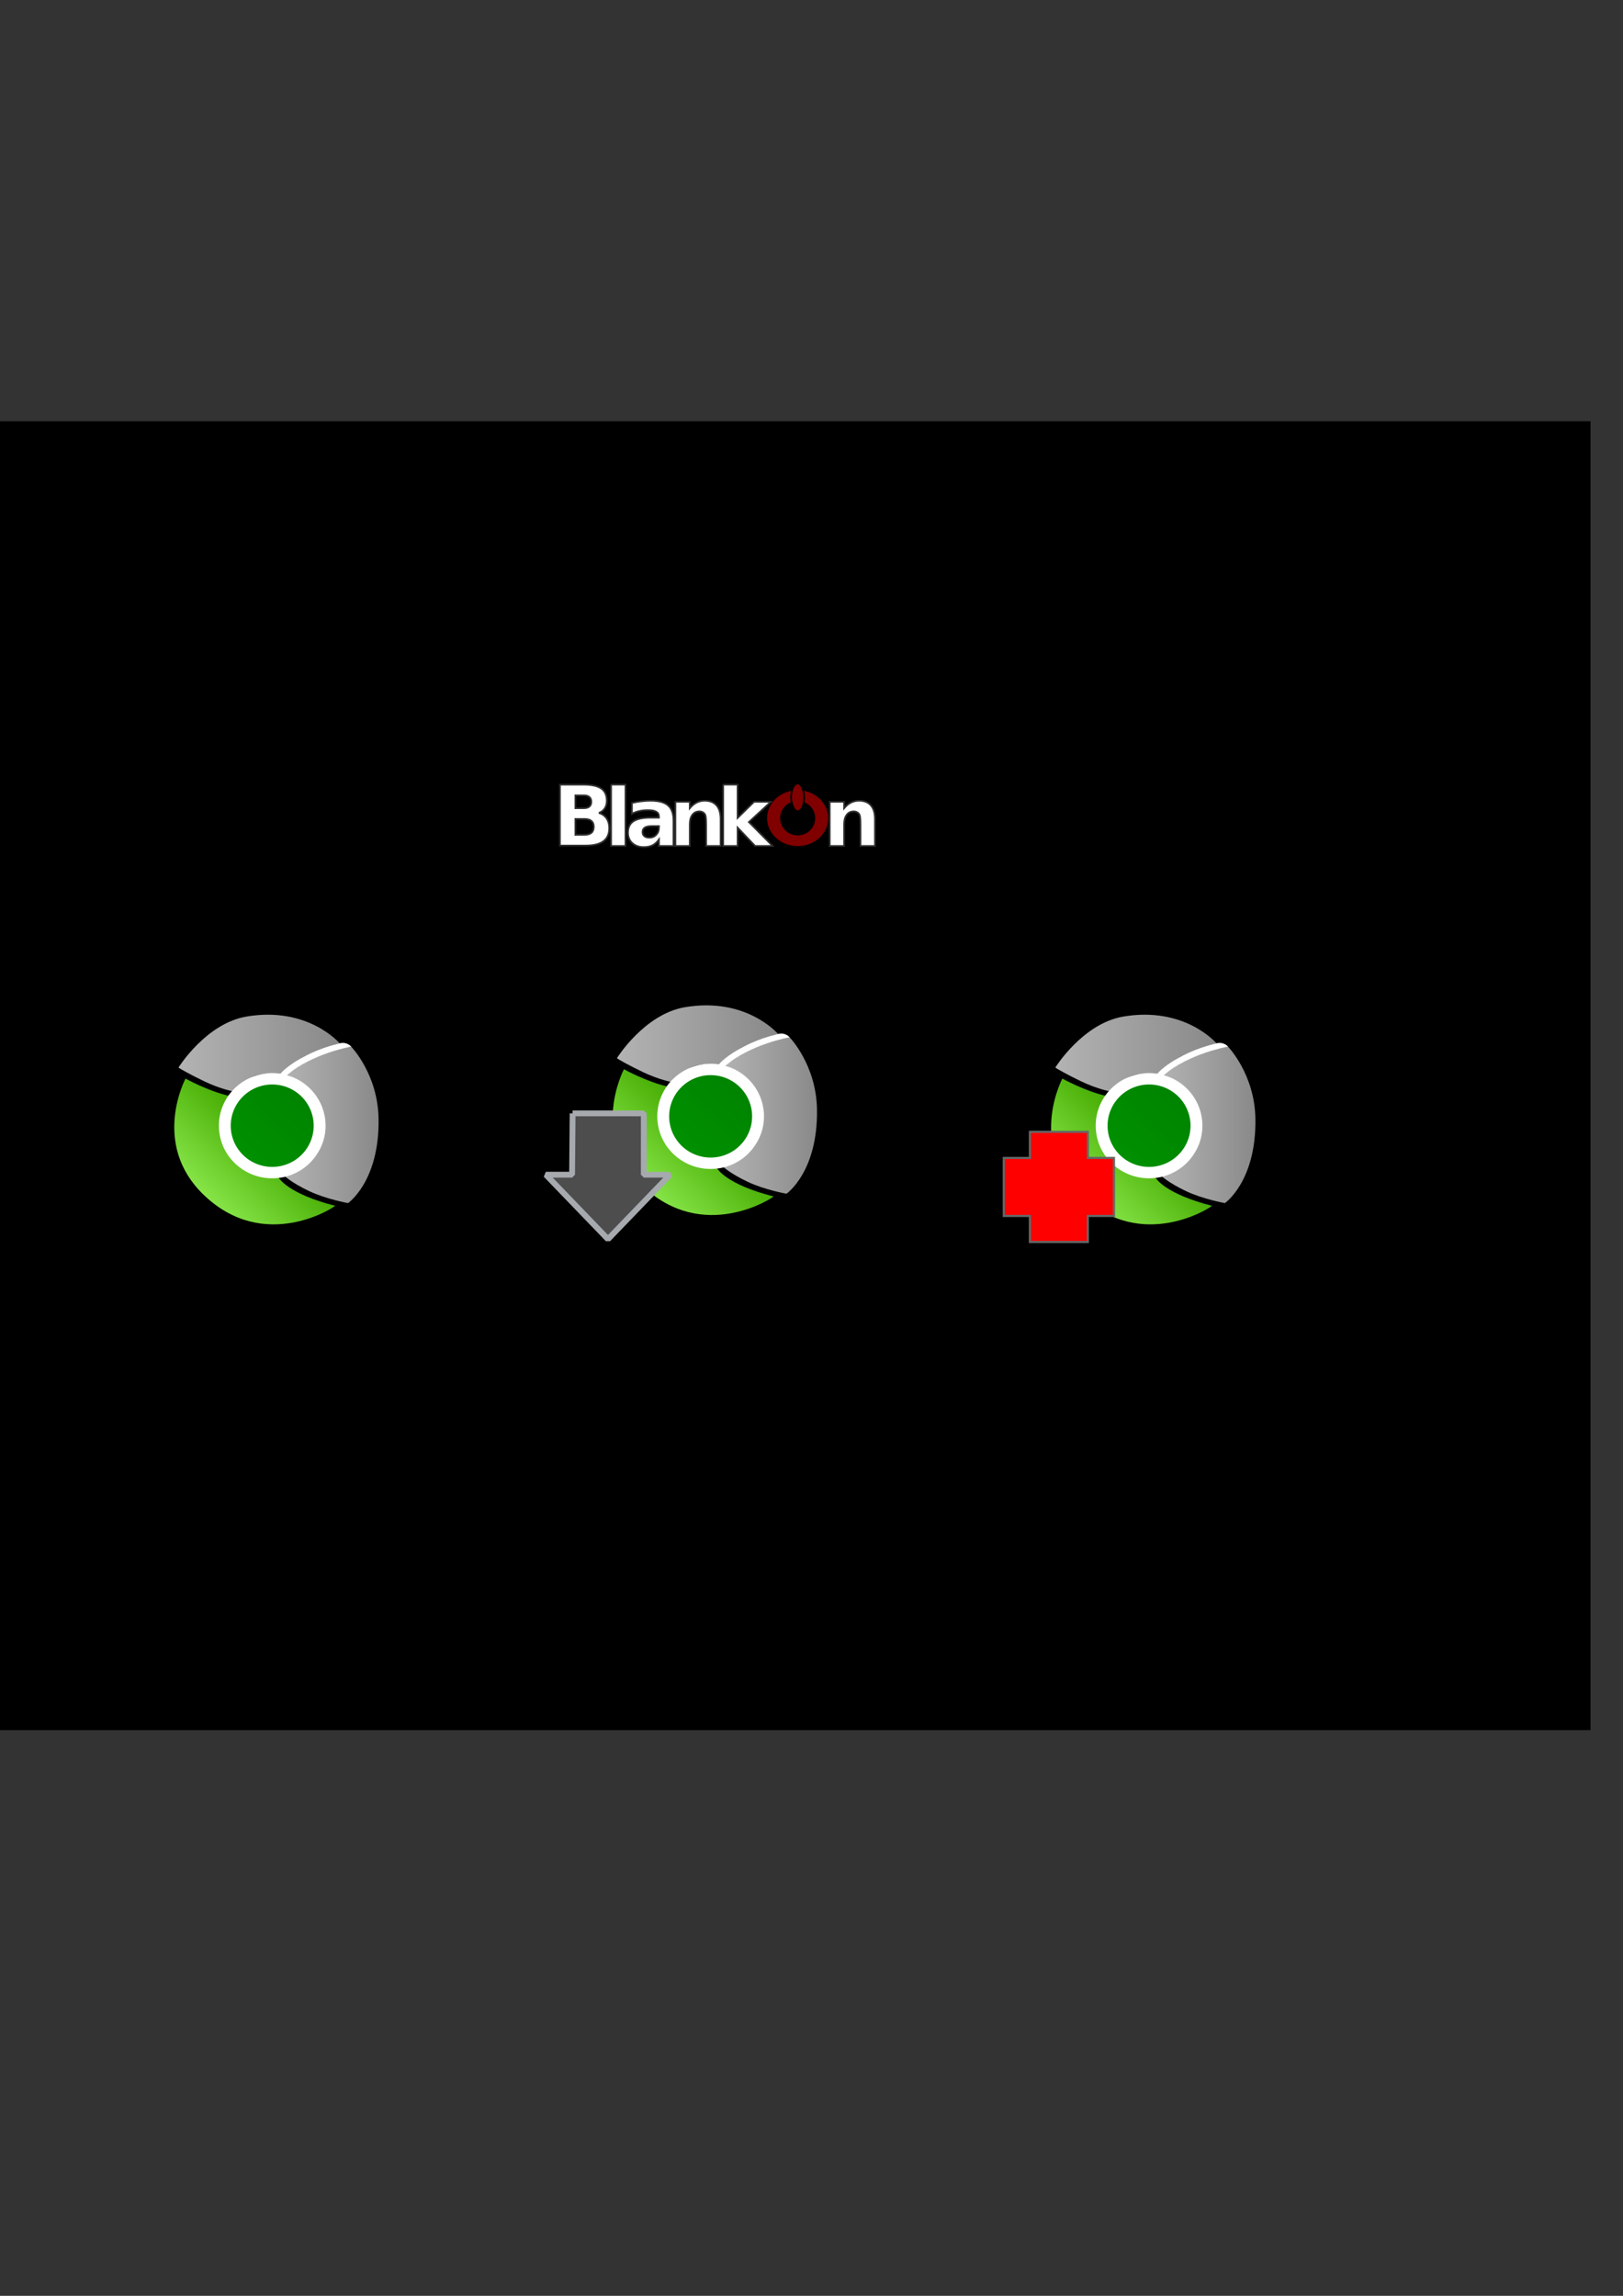 <?xml version="1.0" encoding="UTF-8" standalone="no"?>
<!-- Created with Inkscape (http://www.inkscape.org/) -->

<svg
   xmlns:dc="http://purl.org/dc/elements/1.1/"
   xmlns:cc="http://creativecommons.org/ns#"
   xmlns:rdf="http://www.w3.org/1999/02/22-rdf-syntax-ns#"
   xmlns:svg="http://www.w3.org/2000/svg"
   xmlns="http://www.w3.org/2000/svg"
   xmlns:xlink="http://www.w3.org/1999/xlink"
   xmlns:sodipodi="http://sodipodi.sourceforge.net/DTD/sodipodi-0.dtd"
   xmlns:inkscape="http://www.inkscape.org/namespaces/inkscape"
   width="744.094"
   height="1052.362"
   id="svg3650"
   version="1.1"
   inkscape:version="0.47 r22583"
   sodipodi:docname="gfxboot.svg">
  <rect width="100%" height="100%" fill="#333333" stroke="none"/>
  <defs
     id="defs3652">
    <inkscape:perspective
       sodipodi:type="inkscape:persp3d"
       inkscape:vp_x="0 : 526.18109 : 1"
       inkscape:vp_y="0 : 1000 : 0"
       inkscape:vp_z="744.09448 : 526.18109 : 1"
       inkscape:persp3d-origin="372.04724 : 350.78739 : 1"
       id="perspective3658" />
    <inkscape:perspective
       id="perspective3619"
       inkscape:persp3d-origin="0.5 : 0.33333333 : 1"
       inkscape:vp_z="1 : 0.5 : 1"
       inkscape:vp_y="0 : 1000 : 0"
       inkscape:vp_x="0 : 0.5 : 1"
       sodipodi:type="inkscape:persp3d" />
    <linearGradient
       id="linearGradient3171">
      <stop
         id="stop3173"
         offset="0"
         style="stop-color:#44aa00;stop-opacity:1;" />
      <stop
         id="stop3175"
         offset="1"
         style="stop-color:#a5ff68;stop-opacity:1;" />
    </linearGradient>
    <linearGradient
       id="linearGradient3179">
      <stop
         id="stop3181"
         offset="0"
         style="stop-color:#b3b3b3;stop-opacity:1;" />
      <stop
         id="stop3183"
         offset="1"
         style="stop-color:#898989;stop-opacity:1;" />
    </linearGradient>
    <linearGradient
       id="linearGradient3632">
      <stop
         id="stop3634"
         offset="0"
         style="stop-color:#b3b3b3;stop-opacity:1;" />
      <stop
         id="stop3636"
         offset="1"
         style="stop-color:#898989;stop-opacity:1;" />
    </linearGradient>
    <linearGradient
       id="linearGradient3163">
      <stop
         id="stop3165"
         offset="0"
         style="stop-color:#008000;stop-opacity:1;" />
      <stop
         id="stop3167"
         offset="1"
         style="stop-color:#009400;stop-opacity:1;" />
    </linearGradient>
    <linearGradient
       inkscape:collect="always"
       xlink:href="#linearGradient3171"
       id="linearGradient4586"
       gradientUnits="userSpaceOnUse"
       gradientTransform="matrix(0.507,0,0,0.507,7.844,-5.687)"
       x1="186.378"
       y1="219.775"
       x2="24.732"
       y2="386.926" />
    <linearGradient
       inkscape:collect="always"
       xlink:href="#linearGradient3179"
       id="linearGradient4588"
       gradientUnits="userSpaceOnUse"
       gradientTransform="matrix(0.507,0,0,0.507,7.844,-5.687)"
       x1="31.349"
       y1="86.423"
       x2="310.846"
       y2="86.423" />
    <linearGradient
       inkscape:collect="always"
       xlink:href="#linearGradient3179"
       id="linearGradient4590"
       gradientUnits="userSpaceOnUse"
       gradientTransform="matrix(0.507,0,0,0.507,7.844,-5.687)"
       x1="214.301"
       y1="212.801"
       x2="378.135"
       y2="212.801" />
    <linearGradient
       inkscape:collect="always"
       xlink:href="#linearGradient3163"
       id="linearGradient4592"
       gradientUnits="userSpaceOnUse"
       x1="233.556"
       y1="158.305"
       x2="127.394"
       y2="267.652" />
    <linearGradient
       inkscape:collect="always"
       xlink:href="#linearGradient3171"
       id="linearGradient4594"
       gradientUnits="userSpaceOnUse"
       gradientTransform="matrix(0.507,0,0,0.507,7.844,-5.687)"
       x1="186.378"
       y1="219.775"
       x2="24.732"
       y2="386.926" />
    <linearGradient
       inkscape:collect="always"
       xlink:href="#linearGradient3179"
       id="linearGradient4596"
       gradientUnits="userSpaceOnUse"
       gradientTransform="matrix(0.507,0,0,0.507,7.844,-5.687)"
       x1="31.349"
       y1="86.423"
       x2="310.846"
       y2="86.423" />
    <linearGradient
       inkscape:collect="always"
       xlink:href="#linearGradient3179"
       id="linearGradient4598"
       gradientUnits="userSpaceOnUse"
       gradientTransform="matrix(0.507,0,0,0.507,7.844,-5.687)"
       x1="214.301"
       y1="212.801"
       x2="378.135"
       y2="212.801" />
    <linearGradient
       inkscape:collect="always"
       xlink:href="#linearGradient3163"
       id="linearGradient4600"
       gradientUnits="userSpaceOnUse"
       x1="233.556"
       y1="158.305"
       x2="127.394"
       y2="267.652" />
    <linearGradient
       inkscape:collect="always"
       xlink:href="#linearGradient3171"
       id="linearGradient4602"
       gradientUnits="userSpaceOnUse"
       gradientTransform="matrix(0.507,0,0,0.507,7.844,-5.687)"
       x1="186.378"
       y1="219.775"
       x2="24.732"
       y2="386.926" />
    <linearGradient
       inkscape:collect="always"
       xlink:href="#linearGradient3179"
       id="linearGradient4604"
       gradientUnits="userSpaceOnUse"
       gradientTransform="matrix(0.507,0,0,0.507,7.844,-5.687)"
       x1="31.349"
       y1="86.423"
       x2="310.846"
       y2="86.423" />
    <linearGradient
       inkscape:collect="always"
       xlink:href="#linearGradient3179"
       id="linearGradient4606"
       gradientUnits="userSpaceOnUse"
       gradientTransform="matrix(0.507,0,0,0.507,7.844,-5.687)"
       x1="214.301"
       y1="212.801"
       x2="378.135"
       y2="212.801" />
    <linearGradient
       inkscape:collect="always"
       xlink:href="#linearGradient3163"
       id="linearGradient4608"
       gradientUnits="userSpaceOnUse"
       x1="233.556"
       y1="158.305"
       x2="127.394"
       y2="267.652" />
    <inkscape:perspective
       id="perspective5385"
       inkscape:persp3d-origin="0.5 : 0.33333333 : 1"
       inkscape:vp_z="1 : 0.5 : 1"
       inkscape:vp_y="0 : 1000 : 0"
       inkscape:vp_x="0 : 0.5 : 1"
       sodipodi:type="inkscape:persp3d" />
  </defs>
  <sodipodi:namedview
     id="base"
     pagecolor="#ffffff"
     bordercolor="#666666"
     borderopacity="1.0"
     inkscape:pageopacity="0.0"
     inkscape:pageshadow="2"
     inkscape:zoom="0.7"
     inkscape:cx="174.54936"
     inkscape:cy="497.11397"
     inkscape:document-units="px"
     inkscape:current-layer="layer2"
     showgrid="false"
     showguides="true"
     inkscape:guide-bbox="true"
     inkscape:window-width="1440"
     inkscape:window-height="829"
     inkscape:window-x="1920"
     inkscape:window-y="25"
     inkscape:window-maximized="1">
    <sodipodi:guide
       orientation="0,1"
       position="531.786,209.286"
       id="guide4518" />
    <sodipodi:guide
       orientation="1,0"
       position="854.286,842.857"
       id="guide4520" />
  </sodipodi:namedview>
  <g
     inkscape:groupmode="layer"
     id="layer2"
     inkscape:label="Layer"
     style="display:inline">
    <rect
       style="fill:#000000;fill-opacity:1;stroke:none"
       id="rect4513"
       width="800"
       height="600"
       x="-70.782"
       y="193.076"
       rx="0"
       ry="0"
       inkscape:export-filename="/tmp/back.png"
       inkscape:export-xdpi="90"
       inkscape:export-ydpi="90" />
  </g>
  <g
     inkscape:label="Layer 1"
     inkscape:groupmode="layer"
     id="layer1"
     style="display:inline">
    <rect
       style="fill:#000000;fill-opacity:1;stroke:none;display:inline"
       id="rect5429"
       width="548.571"
       height="281.429"
       x="54.932"
       y="318.076"
       inkscape:export-filename="/tmp/menu.png"
       inkscape:export-xdpi="89.93"
       inkscape:export-ydpi="89.93" />
    <g
       id="g4558"
       transform="translate(-7.497,18)">
      <g
         transform="matrix(0.523,0,0,0.523,76.786,444.13)"
         inkscape:export-ydpi="90"
         inkscape:export-xdpi="90"
         inkscape:export-filename="/home/princeofgiri/Pictures/latian/blankon/logo-flat.png"
         id="g5355">
        <path
           style="fill:url(#linearGradient4586);fill-opacity:1;fill-rule:evenodd;stroke:none"
           d="m 30.156,61.723 c 0,0 19.944,11.038 38.268,15.145 0.175,0.039 -19.402,23.647 -0.539,52.058 15.234,22.944 43.9,19.597 43.9,19.597 0,0 7.607,14.056 49.51,24.668 0.18,0.718 -61.957,42.162 -115.63,-9.975 C -0.233,118.631 30.156,61.723 30.156,61.723 z"
           id="path2854"
           sodipodi:nodetypes="cssccsc" />
        <g
           id="g5351">
          <path
             sodipodi:nodetypes="cscscscsc"
             id="path2856"
             d="m 24,52 c 0,0 23.951,-38.565 59.568,-44.643 53.985,-9.212 81.71,23.46 81.71,23.46 0,0 -16.141,4.533 -28.543,10.232 -12.196,5.589 -23.875,16.695 -23.875,16.695 0,0 -14.361,-2.334 -24.594,2.693 -10.232,5.026 -16.874,12.387 -16.874,12.387 0,0 -10.815,-2.062 -24.594,-8.617 C 35.702,58.928 24.18,52.539 24,52 z"
             style="fill:url(#linearGradient4588);fill-opacity:1;fill-rule:evenodd;stroke:none" />
          <path
             sodipodi:nodetypes="cscscscsc"
             id="path2858"
             d="m 118.784,58.642 c 0,0 11.696,-9.804 27.107,-16.156 17.228,-7.101 29.44,-8.796 29.44,-8.796 0,0 23.477,24.026 24.055,63.394 0.814,54.746 -26.748,73.755 -26.748,73.755 0,0 -19.208,-3.411 -34.287,-10.591 -15.079,-7.181 -21.542,-13.284 -21.542,-13.284 0,0 35.822,-6.409 35.364,-44.699 C 151.771,68.399 119.322,58.642 118.784,58.642 z"
             style="fill:url(#linearGradient4590);fill-opacity:1;fill-rule:evenodd;stroke:none" />
        </g>
        <g
           id="g5347">
          <path
             transform="matrix(0.783,0,0,0.752,-35.168,-57.156)"
             d="m 233.556,212.978 a 53.081,54.673 0 1 1 -106.162,0 53.081,54.673 0 1 1 106.162,0 z"
             sodipodi:ry="54.673344"
             sodipodi:rx="53.080917"
             sodipodi:cy="212.97824"
             sodipodi:cx="180.47511"
             id="path2860"
             style="fill:url(#linearGradient4592);fill-opacity:1;stroke:#ffffff;stroke-width:13.294;stroke-linecap:round;stroke-linejoin:round;stroke-miterlimit:4;stroke-opacity:1;stroke-dasharray:none;stroke-dashoffset:0"
             sodipodi:type="arc" />
          <path
             sodipodi:nodetypes="cscsc"
             id="path3407"
             d="m 112.546,58.151 c 0,0 14.697,-17.99 52.597,-27.335 6.72,-1.657 10.274,2.922 10.274,2.922 0,0 -34.17,5.836 -56.462,25.167 -0.866,0.751 -6.033,-0.754 -6.41,-0.754 z"
             style="fill:#ffffff;fill-rule:evenodd;stroke:none" />
        </g>
      </g>
      <g
         id="g3715"
         inkscape:export-filename="/home/princeofgiri/Pictures/latian/blankon/logo-flat.png"
         inkscape:export-xdpi="90"
         inkscape:export-ydpi="90"
         transform="matrix(0.523,0,0,0.523,277.786,439.844)">
        <path
           sodipodi:nodetypes="cssccsc"
           id="path3717"
           d="m 30.156,61.723 c 0,0 19.944,11.038 38.268,15.145 0.175,0.039 -19.402,23.647 -0.539,52.058 15.234,22.944 43.9,19.597 43.9,19.597 0,0 7.607,14.056 49.51,24.668 0.18,0.718 -61.957,42.162 -115.63,-9.975 C -0.233,118.631 30.156,61.723 30.156,61.723 z"
           style="fill:url(#linearGradient4594);fill-opacity:1;fill-rule:evenodd;stroke:none" />
        <g
           id="g3719">
          <path
             style="fill:url(#linearGradient4596);fill-opacity:1;fill-rule:evenodd;stroke:none"
             d="m 24,52 c 0,0 23.951,-38.565 59.568,-44.643 53.985,-9.212 81.71,23.46 81.71,23.46 0,0 -16.141,4.533 -28.543,10.232 -12.196,5.589 -23.875,16.695 -23.875,16.695 0,0 -14.361,-2.334 -24.594,2.693 -10.232,5.026 -16.874,12.387 -16.874,12.387 0,0 -10.815,-2.062 -24.594,-8.617 C 35.702,58.928 24.18,52.539 24,52 z"
             id="path3721"
             sodipodi:nodetypes="cscscscsc" />
          <path
             style="fill:url(#linearGradient4598);fill-opacity:1;fill-rule:evenodd;stroke:none"
             d="m 118.784,58.642 c 0,0 11.696,-9.804 27.107,-16.156 17.228,-7.101 29.44,-8.796 29.44,-8.796 0,0 23.477,24.026 24.055,63.394 0.814,54.746 -26.748,73.755 -26.748,73.755 0,0 -19.208,-3.411 -34.287,-10.591 -15.079,-7.181 -21.542,-13.284 -21.542,-13.284 0,0 35.822,-6.409 35.364,-44.699 C 151.771,68.399 119.322,58.642 118.784,58.642 z"
             id="path3723"
             sodipodi:nodetypes="cscscscsc" />
        </g>
        <g
           id="g3725">
          <path
             sodipodi:type="arc"
             style="fill:url(#linearGradient4600);fill-opacity:1;stroke:#ffffff;stroke-width:13.294;stroke-linecap:round;stroke-linejoin:round;stroke-miterlimit:4;stroke-opacity:1;stroke-dasharray:none;stroke-dashoffset:0"
             id="path3727"
             sodipodi:cx="180.47511"
             sodipodi:cy="212.97824"
             sodipodi:rx="53.080917"
             sodipodi:ry="54.673344"
             d="m 233.556,212.978 a 53.081,54.673 0 1 1 -106.162,0 53.081,54.673 0 1 1 106.162,0 z"
             transform="matrix(0.783,0,0,0.752,-35.168,-57.156)" />
          <path
             style="fill:#ffffff;fill-rule:evenodd;stroke:none"
             d="m 112.546,58.151 c 0,0 14.697,-17.99 52.597,-27.335 6.72,-1.657 10.274,2.922 10.274,2.922 0,0 -34.17,5.836 -56.462,25.167 -0.866,0.751 -6.033,-0.754 -6.41,-0.754 z"
             id="path3729"
             sodipodi:nodetypes="cscsc" />
        </g>
      </g>
      <path
         sodipodi:nodetypes="ccccccccc"
         id="rect3739"
         d="m 270.019,492.346 16.321,0 16.321,0 0,28.115 12.053,0.007 -28.479,29.55 -28.479,-29.557 12.017,0 0.246,-28.115 z"
         style="fill:#4d4d4d;fill-opacity:1;stroke:#a6aaae;stroke-width:2.67;stroke-linecap:round;stroke-linejoin:bevel;stroke-miterlimit:4;stroke-opacity:1" />
      <g
         id="g4522"
         inkscape:export-filename="/home/princeofgiri/Pictures/latian/blankon/logo-flat.png"
         inkscape:export-xdpi="90"
         inkscape:export-ydpi="90"
         transform="matrix(0.523,0,0,0.523,478.786,444.13)">
        <path
           sodipodi:nodetypes="cssccsc"
           id="path4524"
           d="m 30.156,61.723 c 0,0 19.944,11.038 38.268,15.145 0.175,0.039 -19.402,23.647 -0.539,52.058 15.234,22.944 43.9,19.597 43.9,19.597 0,0 7.607,14.056 49.51,24.668 0.18,0.718 -61.957,42.162 -115.63,-9.975 C -0.233,118.631 30.156,61.723 30.156,61.723 z"
           style="fill:url(#linearGradient4602);fill-opacity:1;fill-rule:evenodd;stroke:none" />
        <g
           id="g4526">
          <path
             style="fill:url(#linearGradient4604);fill-opacity:1;fill-rule:evenodd;stroke:none"
             d="m 24,52 c 0,0 23.951,-38.565 59.568,-44.643 53.985,-9.212 81.71,23.46 81.71,23.46 0,0 -16.141,4.533 -28.543,10.232 -12.196,5.589 -23.875,16.695 -23.875,16.695 0,0 -14.361,-2.334 -24.594,2.693 -10.232,5.026 -16.874,12.387 -16.874,12.387 0,0 -10.815,-2.062 -24.594,-8.617 C 35.702,58.928 24.18,52.539 24,52 z"
             id="path4528"
             sodipodi:nodetypes="cscscscsc" />
          <path
             style="fill:url(#linearGradient4606);fill-opacity:1;fill-rule:evenodd;stroke:none"
             d="m 118.784,58.642 c 0,0 11.696,-9.804 27.107,-16.156 17.228,-7.101 29.44,-8.796 29.44,-8.796 0,0 23.477,24.026 24.055,63.394 0.814,54.746 -26.748,73.755 -26.748,73.755 0,0 -19.208,-3.411 -34.287,-10.591 -15.079,-7.181 -21.542,-13.284 -21.542,-13.284 0,0 35.822,-6.409 35.364,-44.699 C 151.771,68.399 119.322,58.642 118.784,58.642 z"
             id="path4530"
             sodipodi:nodetypes="cscscscsc" />
        </g>
        <g
           id="g4532">
          <path
             sodipodi:type="arc"
             style="fill:url(#linearGradient4608);fill-opacity:1;stroke:#ffffff;stroke-width:13.294;stroke-linecap:round;stroke-linejoin:round;stroke-miterlimit:4;stroke-opacity:1;stroke-dasharray:none;stroke-dashoffset:0"
             id="path4534"
             sodipodi:cx="180.47511"
             sodipodi:cy="212.97824"
             sodipodi:rx="53.080917"
             sodipodi:ry="54.673344"
             d="m 233.556,212.978 a 53.081,54.673 0 1 1 -106.162,0 53.081,54.673 0 1 1 106.162,0 z"
             transform="matrix(0.783,0,0,0.752,-35.168,-57.156)" />
          <path
             style="fill:#ffffff;fill-rule:evenodd;stroke:none"
             d="m 112.546,58.151 c 0,0 14.697,-17.99 52.597,-27.335 6.72,-1.657 10.274,2.922 10.274,2.922 0,0 -34.17,5.836 -56.462,25.167 -0.866,0.751 -6.033,-0.754 -6.41,-0.754 z"
             id="path4536"
             sodipodi:nodetypes="cscsc" />
        </g>
      </g>
      <path
         id="rect4546"
         d="m 479.675,500.812 0,11.969 -11.969,0 0,26.594 11.969,0 0,11.938 26.562,0 0,-11.938 11.969,0 0,-26.594 -11.969,0 0,-11.969 -26.562,0 z"
         style="fill:#ff0000;fill-opacity:1;stroke:#666666" />
    </g>
    <g
       id="g5080"
       transform="matrix(0.584,0,0,0.584,-91.355,276.478)"
       style="stroke-width:1.3;stroke-miterlimit:4;stroke-dasharray:none">
      <path
         id="text2476"
         d="m 614.836,160.96 c 1.909,3e-5 3.357,-0.427 4.343,-1.28 0.986,-0.853 1.479,-2.112 1.479,-3.777 -3e-5,-1.643 -0.493,-2.891 -1.479,-3.745 -0.986,-0.875 -2.434,-1.312 -4.343,-1.312 l -6.704,0 0,10.114 6.704,0 m 0.409,20.899 c 2.434,2e-5 4.259,-0.523 5.476,-1.568 1.238,-1.045 1.857,-2.624 1.857,-4.737 -3e-5,-2.07 -0.609,-3.617 -1.825,-4.641 -1.217,-1.045 -3.053,-1.568 -5.508,-1.568 l -7.113,0 0,12.514 7.113,0 m 11.268,-17.187 c 2.602,0.768 4.616,2.187 6.043,4.257 1.427,2.07 2.14,4.609 2.14,7.617 -5e-5,4.609 -1.532,8.044 -4.595,10.306 -3.063,2.262 -7.722,3.393 -13.974,3.393 l -20.112,0 0,-47.784 18.192,0 c 6.525,4e-5 11.246,1.003 14.163,3.008 2.937,2.006 4.406,5.217 4.406,9.634 -4e-5,2.326 -0.535,4.31 -1.605,5.953 -1.07,1.622 -2.623,2.827 -4.658,3.617"
         style="font-size:230.34px;font-style:normal;font-variant:normal;font-weight:bold;font-stretch:normal;text-align:start;line-height:-45%;writing-mode:lr-tb;text-anchor:start;fill:#ffffff;fill-opacity:1;stroke:#303030;stroke-width:1.3;stroke-linecap:butt;stroke-linejoin:miter;stroke-miterlimit:4;stroke-opacity:1;stroke-dasharray:none;font-family:Vemana2000" />
      <path
         id="text2480"
         d="m 636.184,142.438 11.276,0 0,48.124 -11.276,0 0,-48.124"
         style="font-size:226.519px;font-style:normal;font-variant:normal;font-weight:bold;font-stretch:normal;text-align:start;line-height:-45%;writing-mode:lr-tb;text-anchor:start;fill:#ffffff;fill-opacity:1;stroke:#303030;stroke-width:1.3;stroke-linecap:butt;stroke-linejoin:miter;stroke-miterlimit:4;stroke-opacity:1;stroke-dasharray:none;font-family:Vemana2000" />
      <path
         id="text2484"
         d="m 667.915,174.975 c -2.352,2e-5 -4.126,0.392 -5.323,1.175 -1.176,0.784 -1.764,1.938 -1.764,3.464 -2e-5,1.402 0.472,2.505 1.417,3.309 0.966,0.784 2.299,1.175 4,1.175 2.121,1e-5 3.906,-0.742 5.355,-2.227 1.449,-1.505 2.173,-3.381 2.173,-5.629 l 0,-1.268 -5.859,0 m 17.229,-4.175 0,19.763 -11.371,0 0,-5.134 c -1.512,2.103 -3.213,3.639 -5.103,4.608 -1.89,0.948 -4.189,1.423 -6.898,1.423 -3.654,0 -6.625,-1.041 -8.914,-3.124 -2.268,-2.103 -3.402,-4.825 -3.402,-8.165 0,-4.062 1.417,-7.041 4.252,-8.938 2.856,-1.897 7.328,-2.845 13.418,-2.845 l 6.646,0 0,-0.866 c -3e-5,-1.753 -0.703,-3.031 -2.11,-3.835 -1.407,-0.825 -3.601,-1.237 -6.583,-1.237 -2.415,3e-5 -4.662,0.237 -6.741,0.711 -2.079,0.474 -4.011,1.186 -5.796,2.134 l 0,-8.443 c 2.415,-0.577 4.84,-1.01 7.276,-1.299 2.436,-0.309 4.872,-0.464 7.307,-0.464 6.363,3e-5 10.951,1.237 13.765,3.711 2.835,2.454 4.252,6.454 4.252,12"
         style="font-size:226.519px;font-style:normal;font-variant:normal;font-weight:bold;font-stretch:normal;text-align:start;line-height:-45%;writing-mode:lr-tb;text-anchor:start;fill:#ffffff;fill-opacity:1;stroke:#303030;stroke-width:1.3;stroke-linecap:butt;stroke-linejoin:miter;stroke-miterlimit:4;stroke-opacity:1;stroke-dasharray:none;font-family:Vemana2000" />
      <path
         id="text2488"
         d="m 722.126,169.469 0,21.093 -11.339,0 0,-3.433 0,-12.711 c -2e-5,-2.99 -0.073,-5.052 -0.22,-6.186 -0.126,-1.134 -0.357,-1.969 -0.693,-2.505 -0.441,-0.722 -1.039,-1.278 -1.795,-1.67 -0.756,-0.412 -1.617,-0.619 -2.583,-0.619 -2.352,2e-5 -4.2,0.897 -5.544,2.691 -1.344,1.773 -2.016,4.237 -2.016,7.392 l 0,17.041 -11.276,0 0,-34.64 11.276,0 0,5.072 c 1.701,-2.021 3.507,-3.505 5.418,-4.454 1.911,-0.969 4.021,-1.454 6.331,-1.454 4.074,3e-5 7.16,1.227 9.26,3.68 2.121,2.454 3.181,6.021 3.181,10.701"
         style="font-size:226.519px;font-style:normal;font-variant:normal;font-weight:bold;font-stretch:normal;text-align:start;line-height:-45%;writing-mode:lr-tb;text-anchor:start;fill:#ffffff;fill-opacity:1;stroke:#303030;stroke-width:1.3;stroke-linecap:butt;stroke-linejoin:miter;stroke-miterlimit:4;stroke-opacity:1;stroke-dasharray:none;font-family:Vemana2000" />
      <path
         id="text2492"
         d="m 724.185,142.438 11.276,0 0,26.196 12.977,-12.711 13.103,0 -17.229,15.897 18.584,18.742 -13.67,0 -13.765,-14.443 0,14.443 -11.276,0 0,-48.124"
         style="font-size:226.519px;font-style:normal;font-variant:normal;font-weight:bold;font-stretch:normal;text-align:start;line-height:-45%;writing-mode:lr-tb;text-anchor:start;fill:#ffffff;fill-opacity:1;stroke:#303030;stroke-width:1.3;stroke-linecap:butt;stroke-linejoin:miter;stroke-miterlimit:4;stroke-opacity:1;stroke-dasharray:none;font-family:Vemana2000" />
      <path
         id="text2496"
         d="m 843.293,169.469 0,21.093 -11.339,0 0,-3.433 0,-12.711 c -2e-5,-2.99 -0.073,-5.052 -0.22,-6.186 -0.126,-1.134 -0.357,-1.969 -0.693,-2.505 -0.441,-0.722 -1.039,-1.278 -1.795,-1.67 -0.756,-0.412 -1.617,-0.619 -2.583,-0.619 -2.352,2e-5 -4.2,0.897 -5.544,2.691 -1.344,1.773 -2.016,4.237 -2.016,7.392 l 0,17.041 -11.276,0 0,-34.64 11.276,0 0,5.072 c 1.701,-2.021 3.507,-3.505 5.418,-4.454 1.911,-0.969 4.021,-1.454 6.331,-1.454 4.074,3e-5 7.16,1.227 9.26,3.68 2.121,2.454 3.181,6.021 3.181,10.701"
         style="font-size:226.519px;font-style:normal;font-variant:normal;font-weight:bold;font-stretch:normal;text-align:start;line-height:-45%;writing-mode:lr-tb;text-anchor:start;fill:#ffffff;fill-opacity:1;stroke:#303030;stroke-width:1.3;stroke-linecap:butt;stroke-linejoin:miter;stroke-miterlimit:4;stroke-opacity:1;stroke-dasharray:none;font-family:Vemana2000" />
      <path
         d="m 782.64,146.821 c -13.247,0 -24.007,9.821 -24.007,21.932 0,12.111 10.761,21.932 24.007,21.932 13.247,0 23.981,-9.821 23.981,-21.932 0,-12.111 -10.734,-21.932 -23.981,-21.932 z m 0,8.414 c 7.606,1.5e-4 13.767,6.05 13.767,13.518 0,7.468 -6.161,13.544 -13.767,13.544 -7.606,0 -13.793,-6.076 -13.793,-13.544 0,-7.468 6.187,-13.518 13.793,-13.518 z"
         style="fill:#800000;fill-opacity:1;stroke:none"
         id="path2500"
         inkscape:export-filename="/home/alie/Desktop/royek/path3845.png"
         inkscape:export-xdpi="112.05402"
         inkscape:export-ydpi="112.05402" />
      <rect
         width="10.297"
         height="21.719"
         ry="15.326"
         x="777.487"
         y="141.571"
         style="fill:#800000;fill-opacity:1;stroke:#000000;stroke-width:1.3;stroke-linecap:butt;stroke-linejoin:miter;stroke-miterlimit:4;stroke-opacity:1;stroke-dasharray:none;stroke-dashoffset:0"
         id="rect2502"
         inkscape:export-filename="/home/alie/Desktop/royek/path3845.png"
         inkscape:export-xdpi="112.05402"
         inkscape:export-ydpi="112.05402"
         rx="15.326" />
    </g>
  </g>
</svg>
